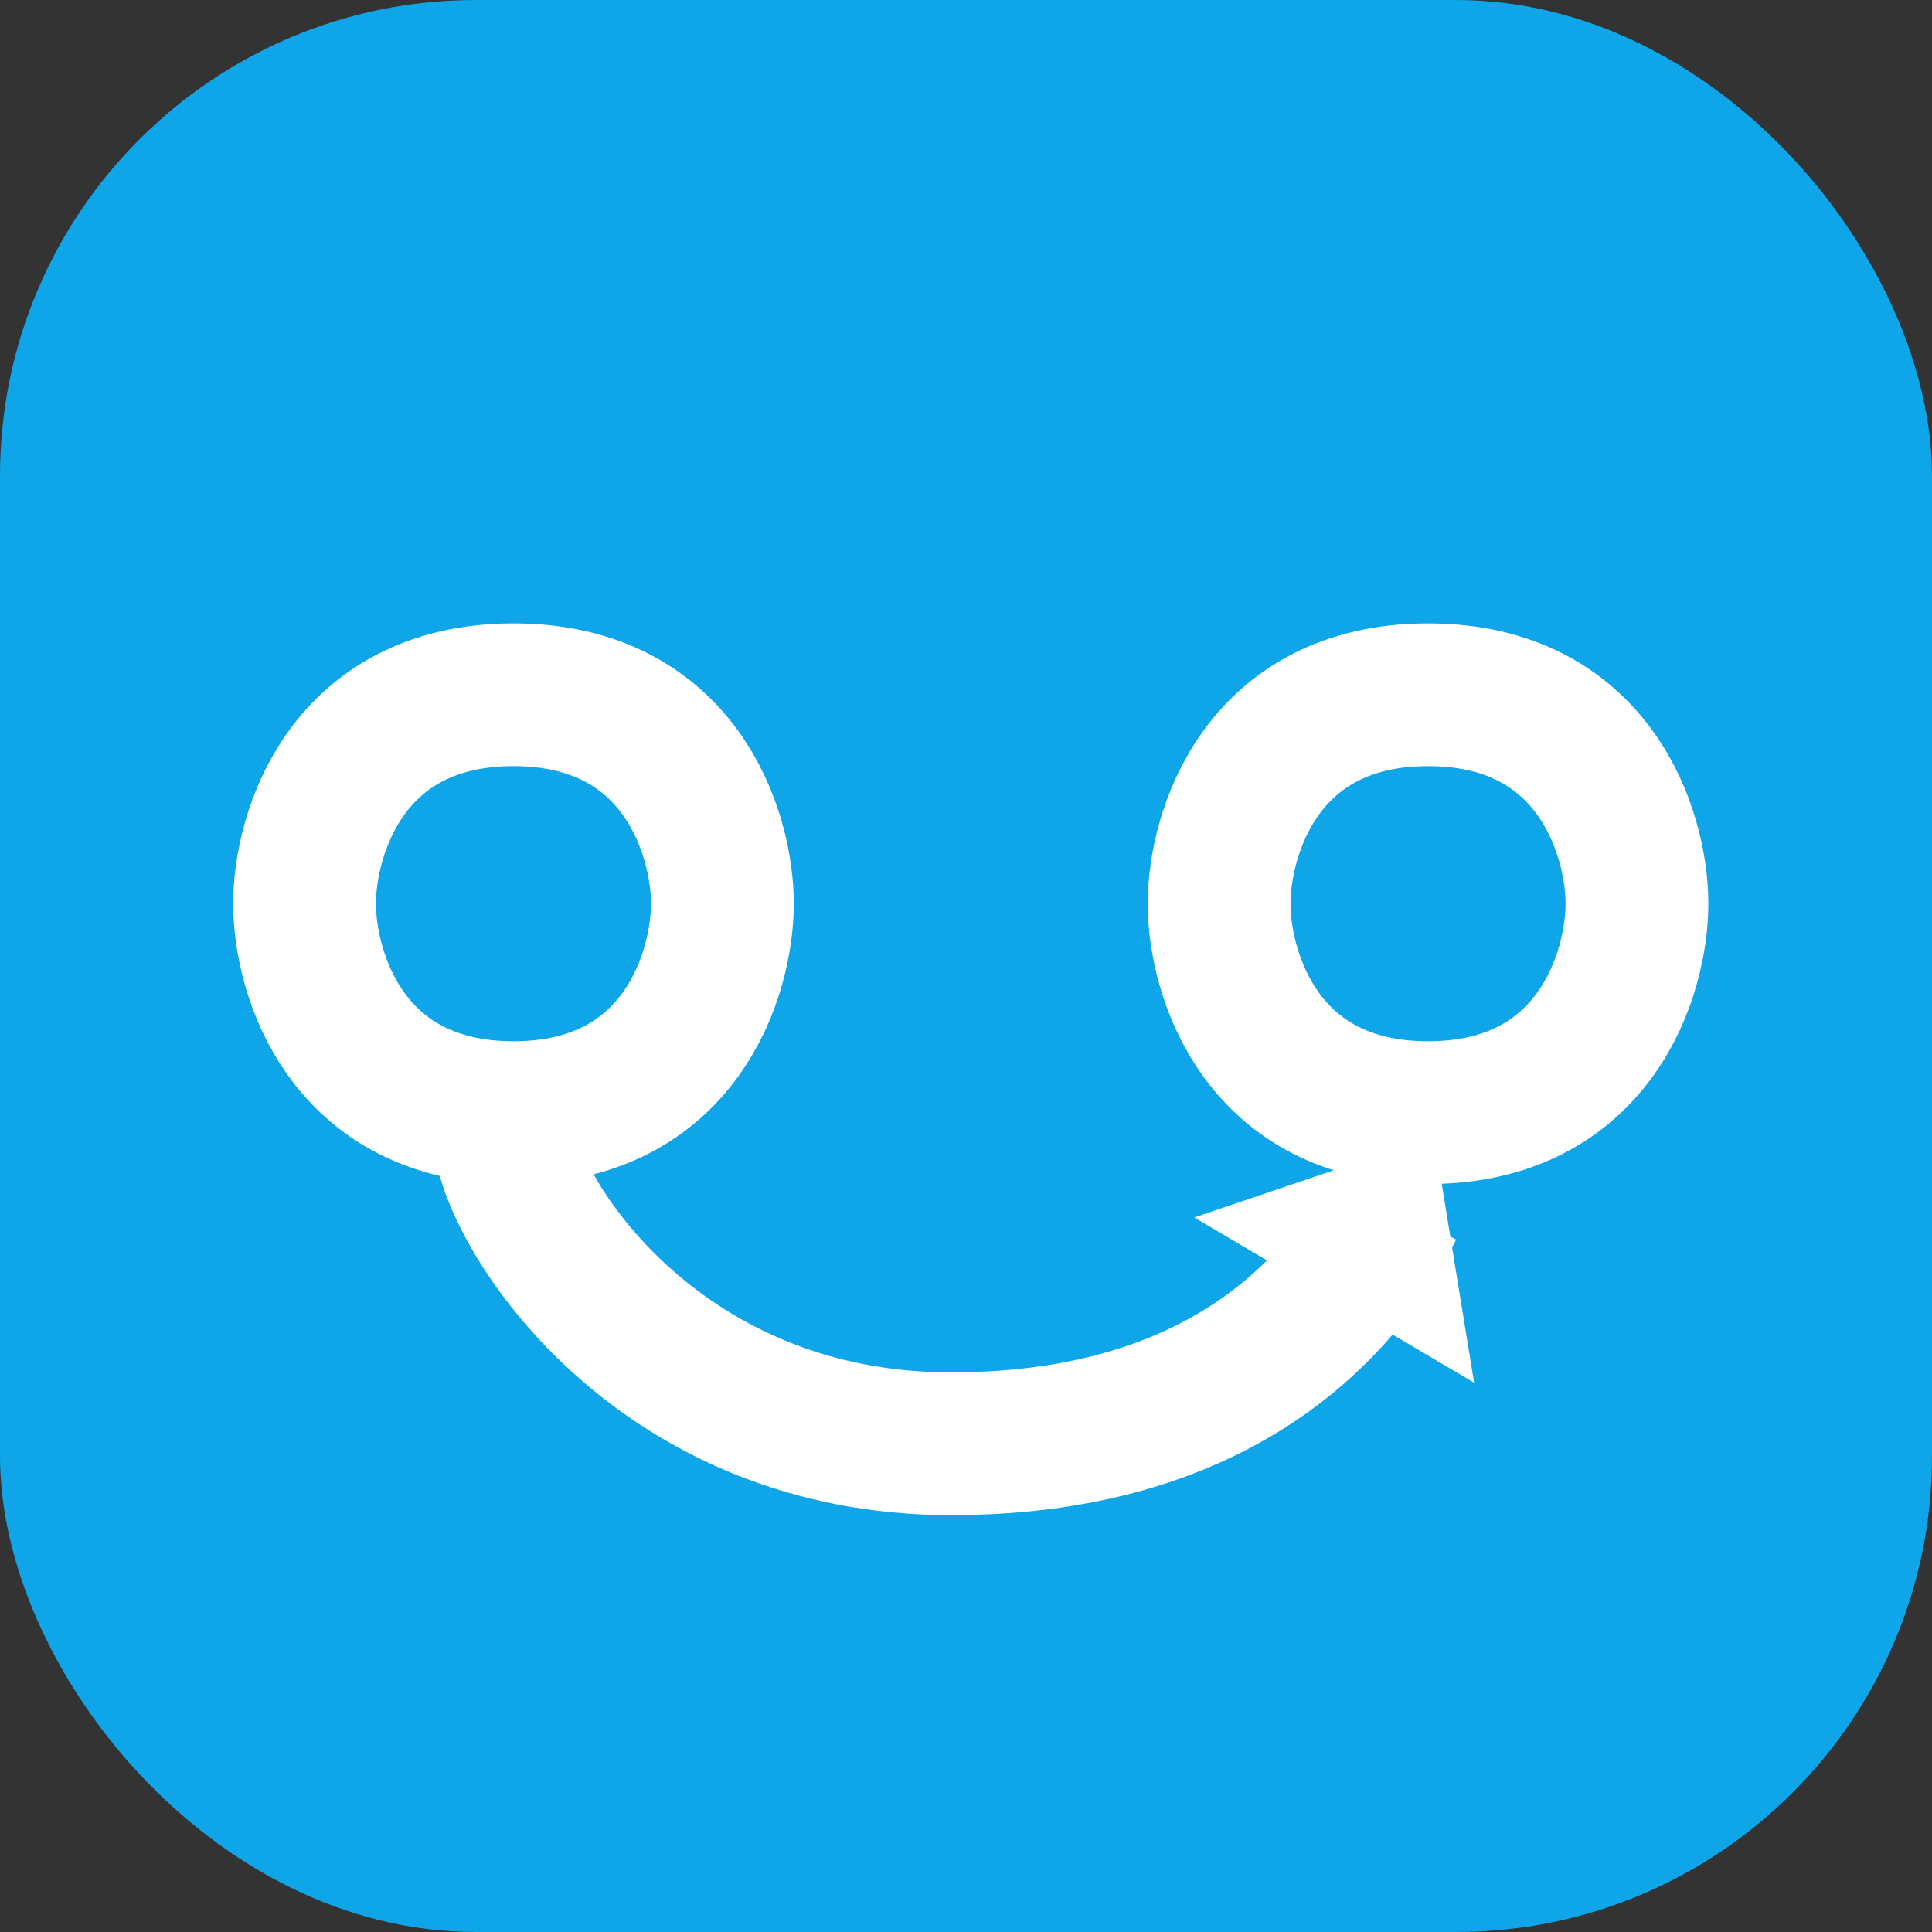 <svg width="203" height="203" viewBox="0 0 203 203" fill="none" xmlns="http://www.w3.org/2000/svg">
<rect x="0" y="0" width="203" height="203" fill="#333333" stroke="none"/>
<rect width="203" height="203" rx="50" fill="#0EA5E9"/>
<path d="M53.953 73C36.391 73 32 87.635 32 94.953C32 102.27 36.391 116.905 53.953 116.905C71.515 116.905 75.905 102.27 75.905 94.953C75.905 87.635 71.515 73 53.953 73Z" stroke="white" stroke-width="15"/>
<path d="M150.047 73C132.485 73 128.095 87.635 128.095 94.953C128.095 102.27 132.485 116.905 150.047 116.905C167.61 116.905 172 102.27 172 94.953C172 87.635 167.61 73 150.047 73Z" stroke="white" stroke-width="15"/>
<path d="M53.124 120.219C54.53 128.503 69.564 151.698 99.929 151.698C130.294 151.698 142.102 135.13 146.32 126.846" stroke="white" stroke-width="15"/>
<path d="M154.888 145.282L125.484 127.922L150.673 119.391L154.888 145.282Z" fill="white"/>
</svg>
